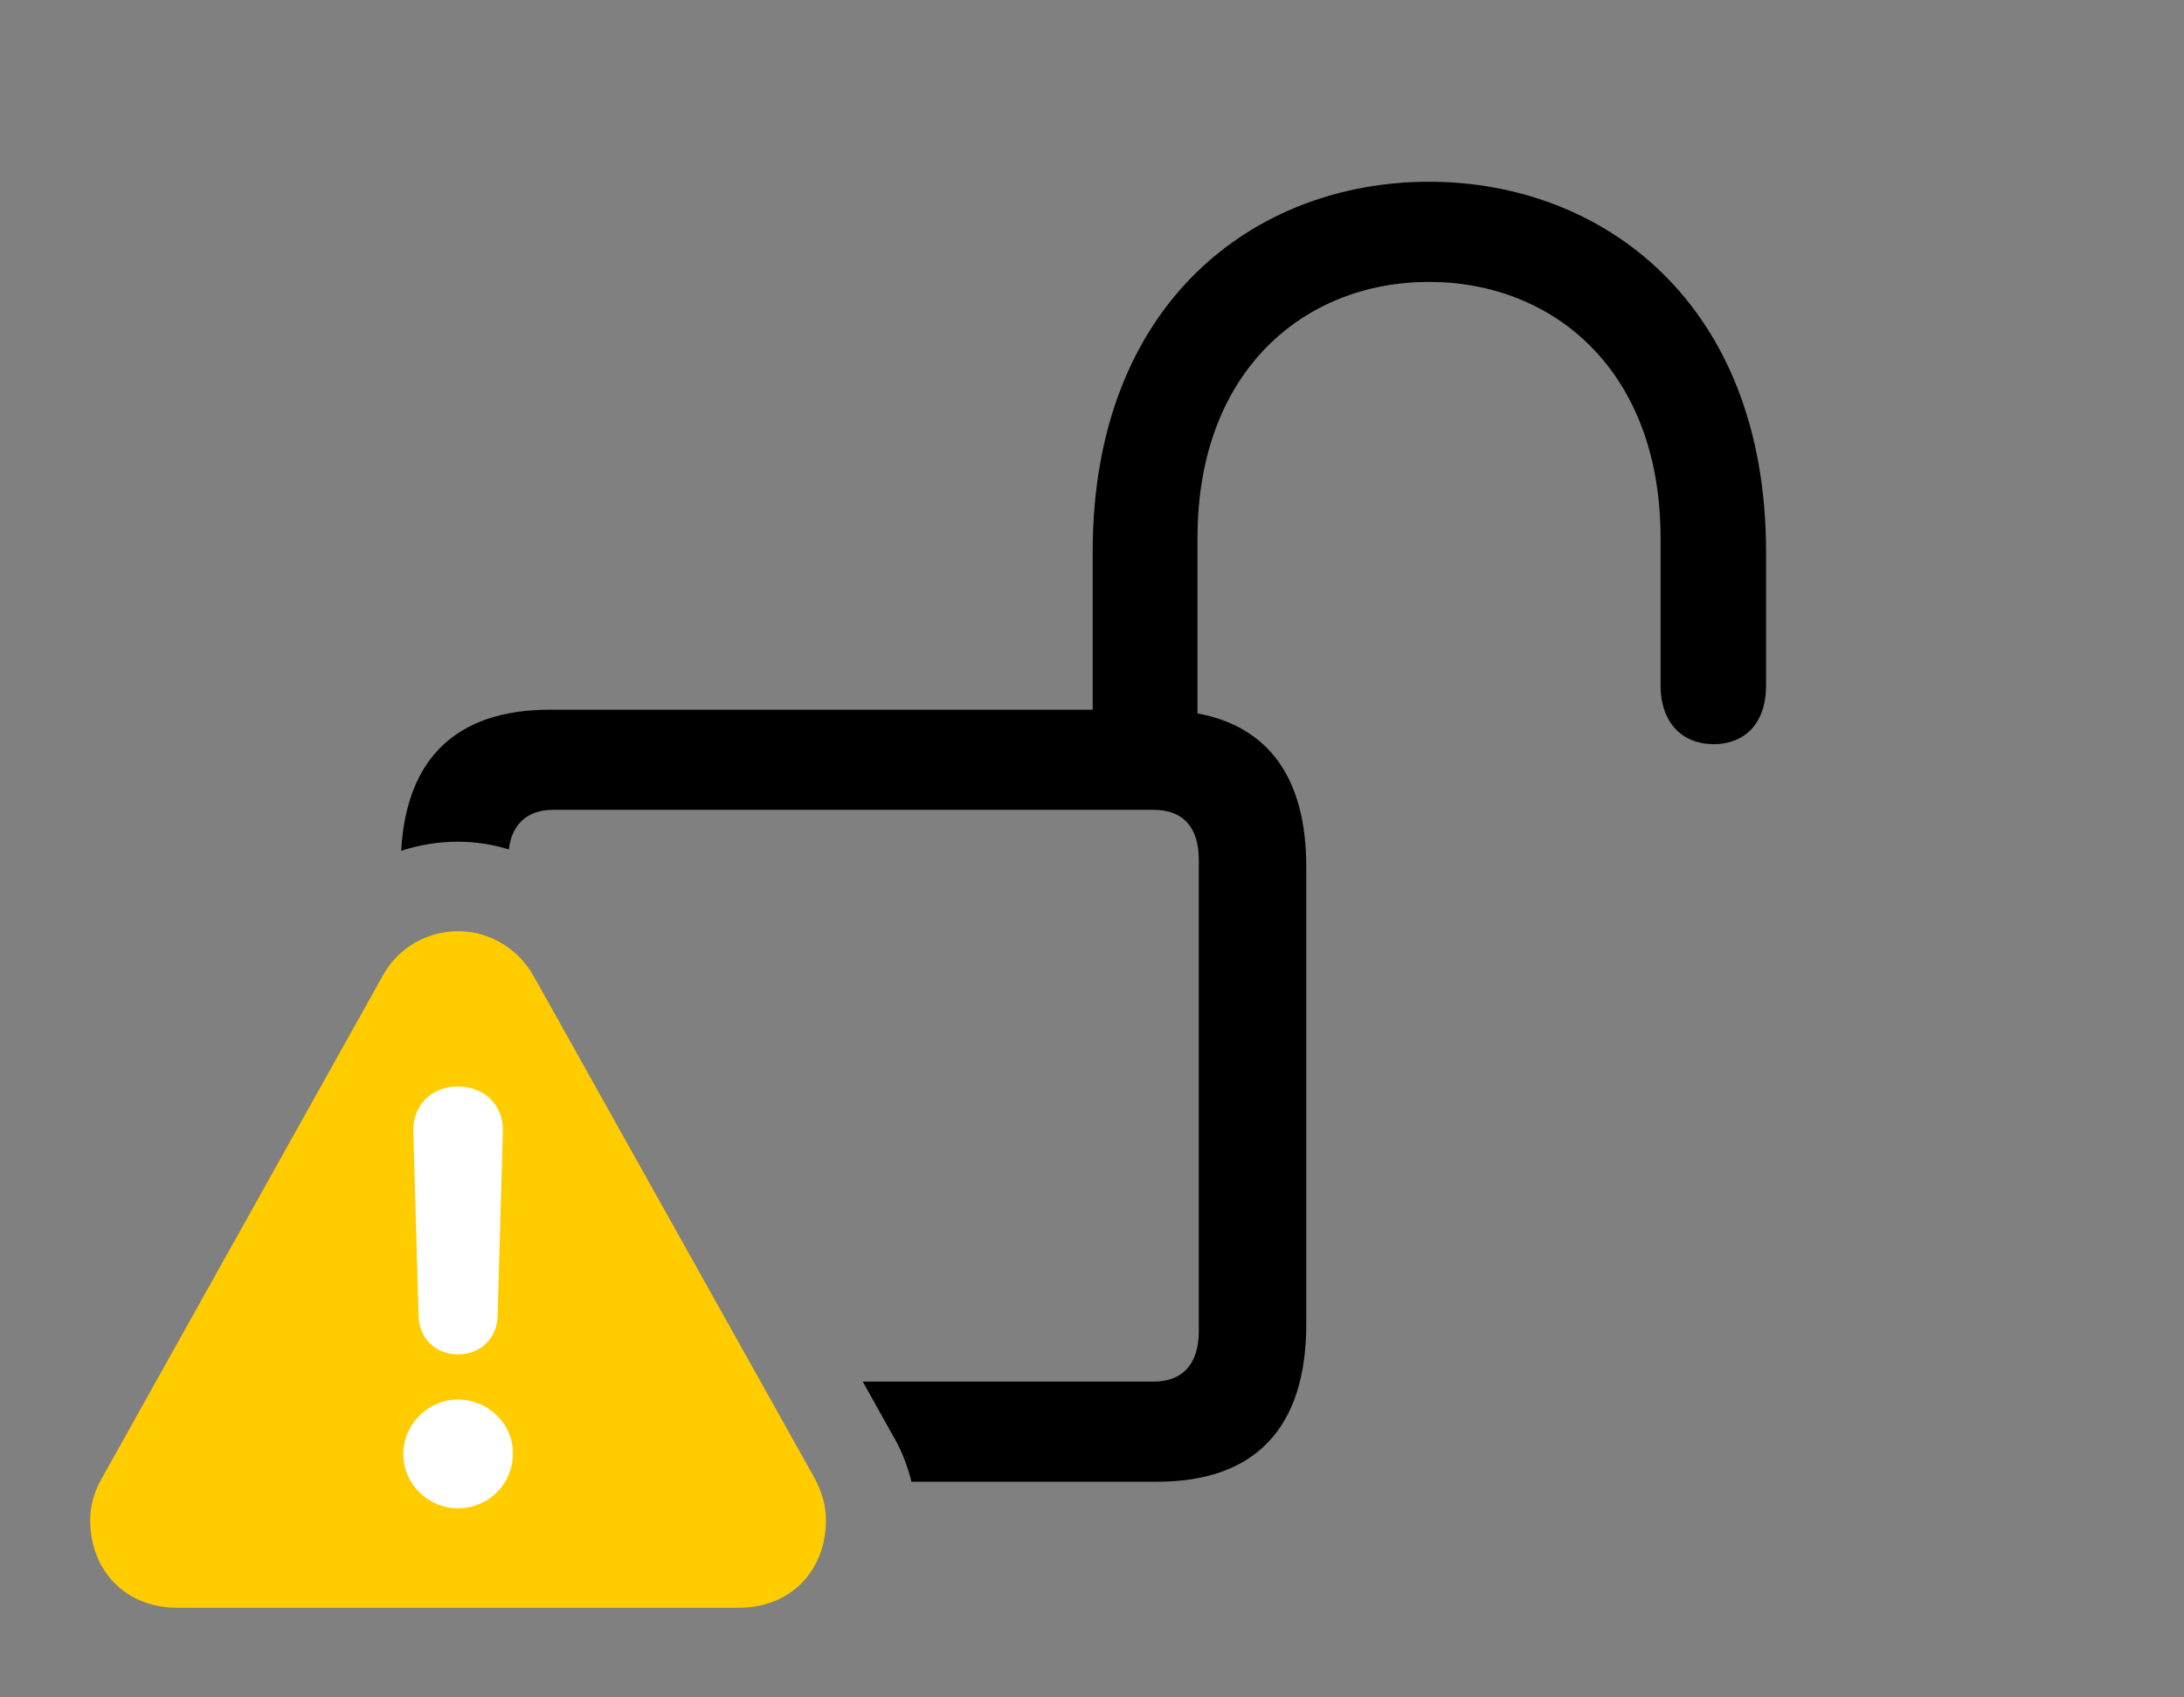 <svg version="1.1" xmlns="http://www.w3.org/2000/svg" xmlns:xlink="http://www.w3.org/1999/xlink" viewBox="0 0 45.008 34.986">
 <rect x="0" y="0" width="45.008" height="34.986" fill="#808080" stroke="none"/>
 <g>
  
  <path d="M36.395 11.375L36.395 14.123C36.395 14.971 35.902 15.34 35.315 15.34C34.699 15.34 34.221 14.93 34.221 14.123L34.221 11.088C34.221 7.629 32.006 5.811 29.449 5.811C26.893 5.811 24.678 7.629 24.678 11.088L24.678 14.705C26.148 14.979 26.92 16.043 26.92 17.869L26.92 27.289C26.92 29.449 25.854 30.543 23.844 30.543L18.783 30.543C18.7 30.195 18.562 29.857 18.375 29.545L17.78 28.479L23.775 28.479C24.377 28.479 24.705 28.109 24.705 27.439L24.705 17.719C24.705 17.049 24.377 16.693 23.775 16.693L11.402 16.693C10.879 16.693 10.551 16.975 10.486 17.509C10.145 17.403 9.79 17.35 9.434 17.35C9.036 17.35 8.642 17.414 8.268 17.538C8.373 15.61 9.431 14.629 11.334 14.629L22.518 14.629L22.518 11.375C22.518 6.234 25.867 3.746 29.449 3.746C33.018 3.746 36.395 6.234 36.395 11.375Z" style="fill:hsl(0 0 0/0.85)"></path>
  <path d="M3.664 33.141L15.217 33.141C16.324 33.141 17.021 32.348 17.021 31.336C17.021 31.035 16.939 30.748 16.775 30.447L10.992 20.111C10.65 19.51 10.035 19.195 9.447 19.195C8.832 19.195 8.217 19.51 7.889 20.111L2.105 30.461C1.941 30.748 1.859 31.035 1.859 31.336C1.859 32.348 2.557 33.141 3.664 33.141Z" style="fill:#ffcc00"></path>
  <path d="M9.434 31.09C8.832 31.09 8.312 30.598 8.312 29.969C8.312 29.354 8.832 28.848 9.434 28.848C10.062 28.848 10.582 29.354 10.568 29.969C10.568 30.598 10.062 31.09 9.434 31.09ZM9.434 27.918C8.982 27.918 8.641 27.59 8.627 27.139L8.518 23.324C8.504 22.791 8.887 22.395 9.434 22.395C9.994 22.395 10.377 22.791 10.363 23.324L10.254 27.139C10.24 27.59 9.898 27.918 9.434 27.918Z" style="fill:white"></path>
 </g>
</svg>